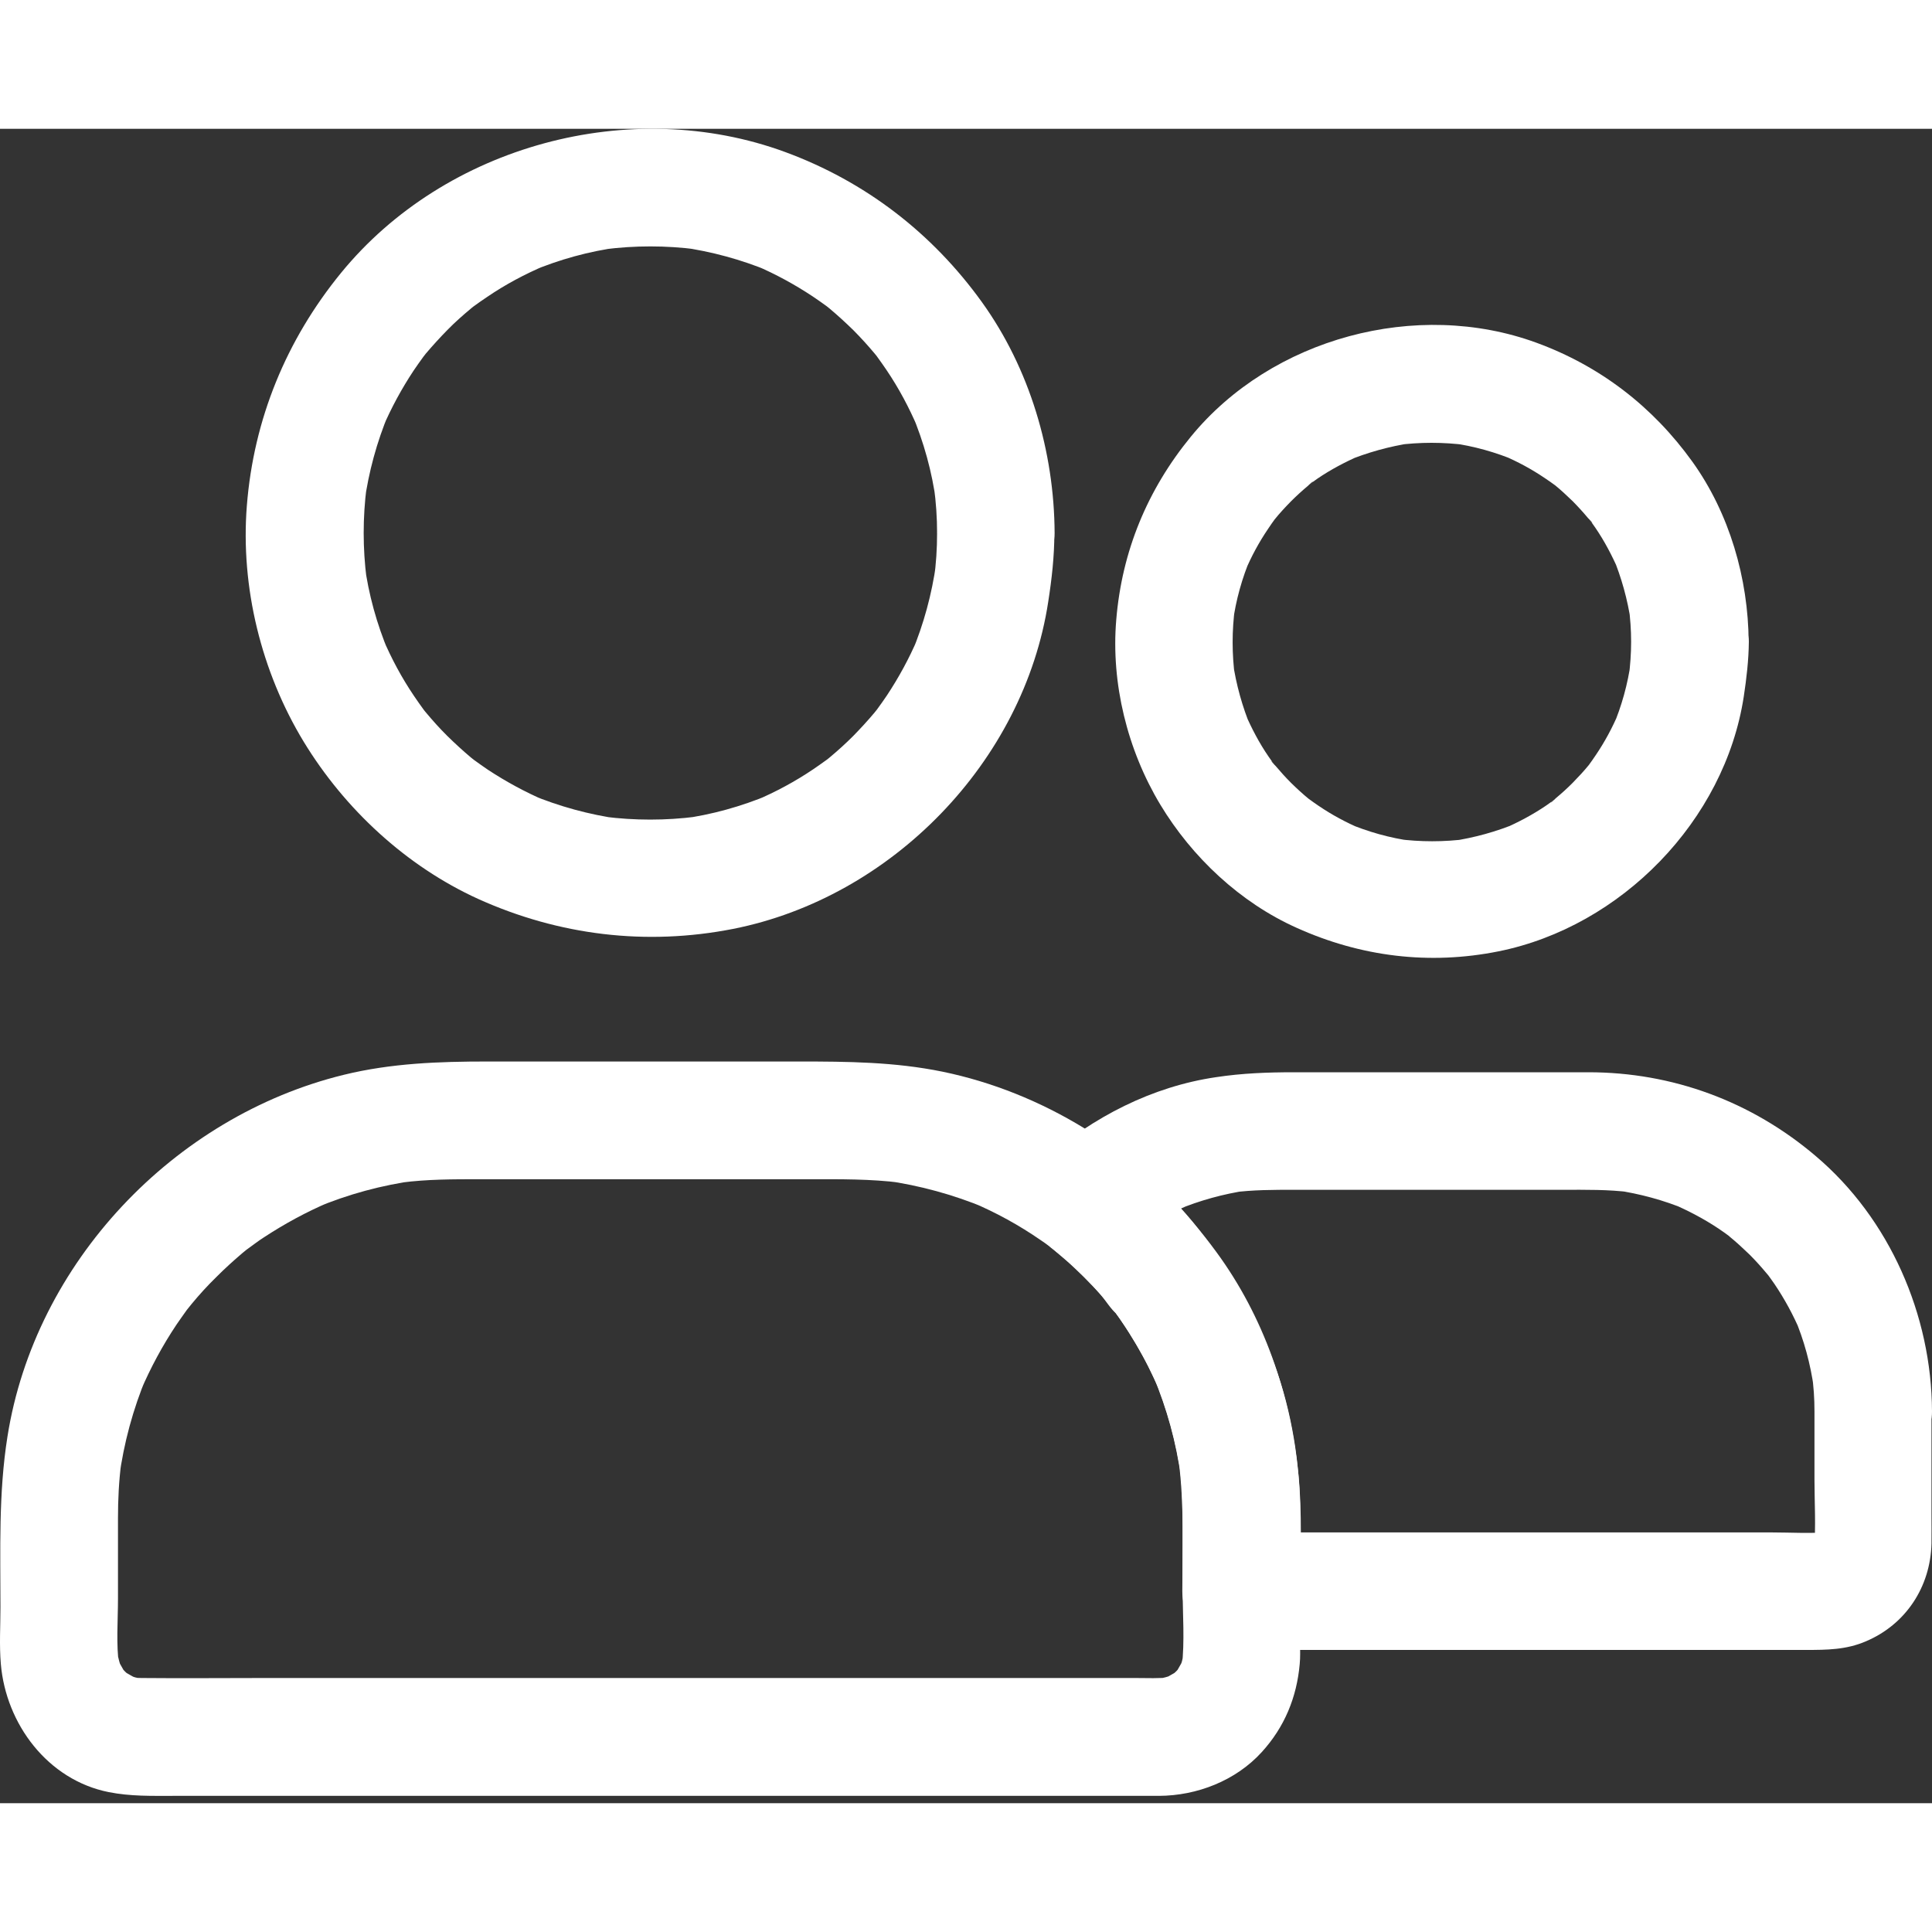 <svg width="30" height="30" viewBox="0 0 30 26" fill="none" xmlns="http://www.w3.org/2000/svg">
<rect x="0" y="0" width="30" height="26" fill="#333333" stroke="none"/>
<path d="M14.551 6.278C14.551 6.519 14.536 6.759 14.502 6.996C14.514 6.913 14.524 6.835 14.536 6.752C14.469 7.227 14.344 7.689 14.159 8.133C14.189 8.06 14.22 7.987 14.25 7.914C14.119 8.221 13.958 8.517 13.773 8.797C13.725 8.87 13.673 8.94 13.623 9.01C13.512 9.168 13.757 8.845 13.658 8.967C13.633 8.997 13.609 9.028 13.582 9.062C13.475 9.19 13.363 9.311 13.248 9.429C13.128 9.549 13.007 9.658 12.88 9.764C12.85 9.788 12.819 9.815 12.785 9.839C12.664 9.939 12.965 9.706 12.844 9.793C12.774 9.844 12.704 9.893 12.631 9.943C12.347 10.135 12.047 10.296 11.733 10.43C11.806 10.399 11.879 10.369 11.952 10.338C11.511 10.523 11.049 10.652 10.571 10.716C10.653 10.703 10.731 10.694 10.814 10.681C10.337 10.742 9.855 10.742 9.378 10.681C9.461 10.694 9.539 10.703 9.622 10.716C9.147 10.649 8.685 10.523 8.24 10.338C8.313 10.369 8.386 10.399 8.46 10.43C8.153 10.298 7.857 10.137 7.577 9.953C7.504 9.904 7.434 9.853 7.364 9.803C7.206 9.691 7.529 9.937 7.407 9.837C7.377 9.813 7.346 9.788 7.312 9.762C7.184 9.654 7.063 9.543 6.945 9.427C6.825 9.308 6.716 9.186 6.61 9.059C6.586 9.029 6.559 8.999 6.535 8.965C6.435 8.843 6.668 9.145 6.581 9.023C6.53 8.954 6.481 8.883 6.431 8.81C6.239 8.527 6.078 8.226 5.944 7.912C5.975 7.985 6.005 8.058 6.036 8.131C5.851 7.691 5.722 7.228 5.659 6.75C5.671 6.833 5.68 6.911 5.693 6.993C5.632 6.516 5.632 6.035 5.693 5.558C5.68 5.64 5.671 5.718 5.659 5.801C5.725 5.326 5.851 4.864 6.036 4.42C6.005 4.493 5.975 4.566 5.944 4.639C6.076 4.332 6.236 4.037 6.421 3.757C6.47 3.684 6.521 3.613 6.571 3.544C6.683 3.386 6.437 3.708 6.537 3.586C6.561 3.556 6.586 3.526 6.612 3.491C6.72 3.364 6.831 3.242 6.947 3.124C7.063 3.005 7.188 2.895 7.315 2.789C7.345 2.765 7.375 2.738 7.409 2.714C7.531 2.614 7.229 2.848 7.351 2.76C7.42 2.709 7.491 2.66 7.564 2.611C7.847 2.418 8.148 2.258 8.462 2.124C8.389 2.154 8.316 2.185 8.243 2.215C8.683 2.03 9.146 1.901 9.624 1.838C9.541 1.85 9.463 1.86 9.381 1.872C9.858 1.811 10.339 1.811 10.816 1.872C10.734 1.86 10.656 1.85 10.573 1.838C11.048 1.905 11.51 2.03 11.954 2.215C11.881 2.185 11.808 2.154 11.735 2.124C12.042 2.255 12.337 2.416 12.617 2.601C12.69 2.649 12.761 2.701 12.83 2.75C12.988 2.862 12.666 2.617 12.788 2.716C12.818 2.741 12.848 2.765 12.883 2.792C13.01 2.899 13.132 3.011 13.25 3.126C13.369 3.246 13.479 3.367 13.585 3.494C13.609 3.524 13.636 3.555 13.66 3.589C13.76 3.71 13.526 3.409 13.614 3.53C13.665 3.6 13.714 3.67 13.764 3.743C13.956 4.027 14.116 4.327 14.25 4.641C14.22 4.568 14.189 4.495 14.159 4.422C14.344 4.863 14.473 5.325 14.536 5.803C14.524 5.721 14.514 5.643 14.502 5.56C14.535 5.797 14.551 6.038 14.551 6.278C14.553 6.755 14.97 7.212 15.463 7.19C15.956 7.169 16.378 6.789 16.376 6.278C16.37 5.01 15.989 3.723 15.247 2.691C14.474 1.617 13.436 0.819 12.193 0.361C9.792 -0.522 6.914 0.257 5.296 2.237C4.444 3.28 3.939 4.51 3.833 5.853C3.733 7.118 4.058 8.433 4.715 9.516C5.351 10.562 6.307 11.45 7.426 11.959C8.68 12.525 10.033 12.689 11.383 12.424C13.845 11.937 15.898 9.829 16.277 7.343C16.332 6.991 16.372 6.638 16.372 6.279C16.375 5.802 15.952 5.344 15.46 5.366C14.967 5.387 14.553 5.763 14.55 6.278L14.551 6.278Z" fill="white"/>
<path d="M25.328 7.965C25.328 8.148 25.315 8.33 25.291 8.513C25.303 8.43 25.313 8.352 25.325 8.27C25.276 8.622 25.182 8.963 25.042 9.292C25.072 9.219 25.102 9.146 25.133 9.073C25.036 9.301 24.92 9.517 24.78 9.724C24.744 9.778 24.705 9.833 24.665 9.888C24.643 9.915 24.579 10 24.677 9.876C24.776 9.744 24.698 9.845 24.674 9.876C24.595 9.973 24.51 10.064 24.421 10.155C24.336 10.241 24.248 10.32 24.157 10.396C24.147 10.406 24.094 10.463 24.082 10.46C24.082 10.46 24.274 10.316 24.173 10.39C24.118 10.429 24.066 10.47 24.012 10.506C23.803 10.649 23.577 10.768 23.346 10.869C23.419 10.838 23.491 10.808 23.564 10.777C23.236 10.914 22.895 11.008 22.542 11.061C22.625 11.049 22.703 11.039 22.786 11.027C22.421 11.075 22.056 11.075 21.691 11.027C21.773 11.039 21.851 11.049 21.934 11.061C21.581 11.012 21.241 10.917 20.912 10.777C20.985 10.808 21.058 10.838 21.131 10.869C20.902 10.771 20.687 10.656 20.48 10.516C20.425 10.479 20.37 10.44 20.316 10.4C20.289 10.378 20.204 10.315 20.328 10.412C20.459 10.512 20.358 10.434 20.328 10.41C20.231 10.331 20.139 10.246 20.048 10.157C19.963 10.072 19.884 9.984 19.807 9.893C19.797 9.883 19.74 9.829 19.744 9.817C19.744 9.817 19.887 10.009 19.813 9.909C19.774 9.854 19.734 9.801 19.698 9.748C19.554 9.539 19.436 9.312 19.335 9.081C19.365 9.154 19.396 9.227 19.426 9.3C19.29 8.972 19.195 8.631 19.143 8.278C19.155 8.361 19.165 8.439 19.177 8.521C19.128 8.156 19.128 7.791 19.177 7.426C19.165 7.509 19.155 7.587 19.143 7.67C19.191 7.317 19.286 6.976 19.426 6.648C19.396 6.721 19.365 6.794 19.335 6.867C19.432 6.638 19.548 6.423 19.688 6.216C19.724 6.161 19.763 6.106 19.803 6.051C19.825 6.025 19.889 5.939 19.791 6.064C19.692 6.195 19.769 6.094 19.794 6.064C19.873 5.966 19.958 5.875 20.047 5.784C20.132 5.699 20.22 5.619 20.311 5.543C20.321 5.533 20.374 5.476 20.386 5.48C20.386 5.48 20.194 5.623 20.295 5.549C20.35 5.51 20.402 5.47 20.456 5.433C20.665 5.29 20.891 5.172 21.122 5.071L20.903 5.162C21.232 5.026 21.573 4.931 21.925 4.878C21.843 4.891 21.765 4.9 21.682 4.912C22.047 4.864 22.412 4.864 22.777 4.912C22.695 4.9 22.617 4.891 22.534 4.878C22.887 4.927 23.227 5.022 23.556 5.162L23.337 5.071C23.566 5.168 23.781 5.284 23.988 5.424C24.043 5.46 24.097 5.499 24.152 5.539C24.179 5.561 24.264 5.624 24.14 5.527C24.009 5.427 24.11 5.505 24.14 5.529C24.237 5.608 24.329 5.694 24.42 5.782C24.505 5.868 24.584 5.955 24.661 6.047C24.671 6.056 24.728 6.11 24.724 6.122C24.724 6.122 24.581 5.93 24.655 6.031C24.694 6.085 24.734 6.138 24.77 6.191C24.914 6.401 25.032 6.627 25.133 6.858C25.102 6.785 25.072 6.712 25.042 6.639C25.178 6.968 25.273 7.308 25.325 7.661C25.313 7.578 25.303 7.501 25.291 7.418C25.315 7.6 25.328 7.783 25.328 7.965C25.33 8.442 25.744 8.9 26.24 8.878C26.733 8.856 27.155 8.476 27.153 7.965C27.147 6.983 26.855 5.972 26.279 5.169C25.665 4.315 24.849 3.685 23.858 3.322C21.998 2.641 19.745 3.249 18.492 4.78C17.816 5.605 17.421 6.559 17.333 7.625C17.25 8.61 17.506 9.645 18.017 10.494C18.51 11.312 19.258 12.015 20.134 12.407C21.132 12.857 22.197 12.988 23.271 12.772C25.175 12.388 26.782 10.742 27.077 8.817C27.12 8.534 27.153 8.251 27.156 7.965C27.159 7.488 26.733 7.031 26.244 7.053C25.745 7.075 25.331 7.454 25.328 7.965L25.328 7.965Z" fill="white"/>
<path d="M18.364 21.518V22.674C18.364 23.069 18.398 23.483 18.352 23.878C18.364 23.796 18.374 23.718 18.386 23.635C18.371 23.745 18.343 23.848 18.301 23.949C18.331 23.876 18.362 23.803 18.392 23.73C18.358 23.803 18.319 23.874 18.28 23.939C18.211 24.061 18.414 23.793 18.341 23.866C18.314 23.893 18.29 23.927 18.262 23.954C18.237 23.978 18.213 24 18.189 24.021C18.079 24.124 18.381 23.899 18.247 23.972C18.178 24.011 18.111 24.051 18.038 24.084C18.111 24.054 18.184 24.023 18.257 23.993C18.154 24.032 18.052 24.06 17.943 24.078C18.026 24.066 18.104 24.056 18.186 24.044C18.004 24.066 17.815 24.056 17.629 24.056H16.491H12.689H8.068H4.086C3.456 24.056 2.831 24.062 2.2 24.056C2.139 24.056 2.076 24.054 2.015 24.044C2.098 24.056 2.176 24.066 2.259 24.078C2.149 24.064 2.046 24.035 1.945 23.993C2.018 24.023 2.091 24.054 2.164 24.084C2.091 24.05 2.02 24.011 1.955 23.972C1.833 23.903 2.101 24.106 2.028 24.033C2.001 24.006 1.967 23.982 1.94 23.954C1.916 23.93 1.894 23.905 1.873 23.881C1.77 23.771 1.995 24.073 1.922 23.939C1.883 23.87 1.843 23.803 1.81 23.73C1.84 23.803 1.871 23.876 1.901 23.949C1.862 23.846 1.834 23.742 1.816 23.635C1.828 23.718 1.838 23.796 1.85 23.878C1.801 23.53 1.832 23.169 1.832 22.822V21.572C1.832 21.282 1.846 20.997 1.883 20.71C1.871 20.793 1.861 20.871 1.849 20.953C1.922 20.41 2.065 19.88 2.277 19.374C2.247 19.447 2.216 19.52 2.186 19.593C2.338 19.238 2.524 18.893 2.739 18.571C2.79 18.495 2.846 18.419 2.9 18.342C3.034 18.162 2.784 18.486 2.878 18.369C2.912 18.326 2.945 18.286 2.978 18.245C3.097 18.101 3.221 17.965 3.355 17.834C3.486 17.702 3.623 17.578 3.766 17.456C3.805 17.422 3.849 17.39 3.89 17.357C4.014 17.257 3.693 17.503 3.848 17.391C3.931 17.332 4.008 17.271 4.091 17.218C4.417 17.004 4.758 16.818 5.117 16.666C5.044 16.696 4.971 16.726 4.898 16.757C5.403 16.544 5.932 16.401 6.477 16.328C6.395 16.341 6.317 16.35 6.234 16.363C6.635 16.311 7.035 16.311 7.436 16.311H8.955H12.569C13.043 16.311 13.518 16.305 13.992 16.366C13.909 16.354 13.832 16.344 13.749 16.332C14.284 16.408 14.805 16.551 15.304 16.758C15.231 16.728 15.158 16.697 15.085 16.667C15.465 16.827 15.827 17.026 16.166 17.261C16.248 17.315 16.324 17.376 16.403 17.433C16.147 17.248 16.403 17.436 16.466 17.488C16.61 17.61 16.75 17.738 16.88 17.875C17.011 18.009 17.138 18.152 17.257 18.298C17.284 18.332 17.315 18.368 17.342 18.405C17.312 18.369 17.284 18.33 17.255 18.294C17.273 18.318 17.291 18.342 17.309 18.367C17.364 18.44 17.416 18.516 17.464 18.588C17.673 18.904 17.855 19.243 18.005 19.592C17.975 19.519 17.944 19.446 17.914 19.373C18.123 19.874 18.269 20.401 18.342 20.942C18.33 20.86 18.32 20.782 18.308 20.699C18.347 20.971 18.364 21.243 18.364 21.518C18.367 21.995 18.784 22.453 19.277 22.431C19.77 22.409 20.192 22.029 20.189 21.518C20.187 20.73 20.062 19.93 19.79 19.188C19.507 18.412 19.115 17.725 18.604 17.077C17.631 15.845 16.17 14.957 14.635 14.641C13.893 14.489 13.16 14.483 12.408 14.483H9.928H7.57C6.818 14.483 6.074 14.509 5.337 14.69C2.699 15.336 0.542 17.609 0.116 20.306C-0.024 21.186 0.007 22.068 0.007 22.956C0.007 23.248 -0.012 23.546 0.013 23.838C0.092 24.769 0.74 25.639 1.689 25.828C2.028 25.895 2.353 25.886 2.69 25.886H4.208H9.051H14.371H17.731H17.995C18.589 25.884 19.19 25.649 19.592 25.207C19.945 24.82 20.136 24.358 20.182 23.838C20.192 23.735 20.188 23.631 20.188 23.524V22.302V21.517C20.188 21.04 19.768 20.582 19.276 20.604C18.784 20.626 18.364 21.003 18.364 21.518L18.364 21.518Z" fill="white"/>
<path d="M28.175 19.916V20.975C28.175 21.33 28.199 21.699 28.169 22.055C28.181 21.973 28.191 21.895 28.203 21.812C28.193 21.879 28.178 21.943 28.154 22.007C28.185 21.934 28.215 21.861 28.245 21.788C28.231 21.824 28.209 21.857 28.194 21.895C28.127 22.031 28.359 21.715 28.228 21.849C28.104 21.973 28.372 21.773 28.292 21.802C28.249 21.817 28.213 21.849 28.17 21.866C28.243 21.835 28.316 21.805 28.389 21.774C28.326 21.799 28.261 21.813 28.194 21.823C28.277 21.811 28.355 21.801 28.438 21.789C28.121 21.816 27.795 21.795 27.479 21.795H25.311H20.413H19.279L20.192 22.708C20.192 22.103 20.222 21.488 20.161 20.885C20.037 19.65 19.626 18.445 18.886 17.439C18.436 16.825 17.927 16.317 17.326 15.855C17.387 16.332 17.448 16.81 17.511 17.288C17.56 17.246 17.608 17.205 17.657 17.166C17.793 17.051 17.477 17.294 17.623 17.193C17.714 17.13 17.805 17.066 17.9 17.005C18.093 16.885 18.292 16.783 18.499 16.694C18.426 16.725 18.353 16.755 18.28 16.786C18.63 16.64 18.995 16.54 19.369 16.484C19.286 16.496 19.208 16.506 19.126 16.518C19.452 16.475 19.773 16.475 20.102 16.475H21.369H24.277C24.628 16.475 24.973 16.469 25.324 16.514C25.241 16.502 25.163 16.492 25.081 16.48C25.46 16.535 25.829 16.635 26.184 16.782L25.965 16.691C26.218 16.8 26.462 16.928 26.689 17.08C26.744 17.117 26.799 17.156 26.853 17.196C26.985 17.291 26.795 17.137 26.78 17.137C26.795 17.137 26.844 17.188 26.856 17.201C26.963 17.288 27.065 17.383 27.166 17.48C27.261 17.575 27.349 17.673 27.434 17.775C27.456 17.799 27.476 17.826 27.497 17.85C27.564 17.933 27.357 17.662 27.439 17.777C27.478 17.832 27.518 17.884 27.554 17.938C27.712 18.172 27.846 18.419 27.956 18.678C27.925 18.605 27.895 18.532 27.864 18.459C28.014 18.812 28.114 19.183 28.166 19.562C28.154 19.48 28.144 19.402 28.132 19.319C28.163 19.522 28.175 19.719 28.175 19.916C28.177 20.393 28.591 20.851 29.087 20.829C29.58 20.807 30.002 20.427 30 19.916C29.994 18.42 29.343 16.923 28.193 15.95C27.198 15.104 25.972 14.65 24.664 14.65H20.087C19.683 14.65 19.286 14.665 18.885 14.726C17.887 14.872 16.974 15.344 16.218 16.001C16.001 16.19 15.932 16.497 15.964 16.767C16.007 17.072 16.162 17.252 16.4 17.434C16.386 17.422 16.23 17.298 16.325 17.376C16.349 17.394 16.371 17.412 16.394 17.434C16.445 17.477 16.497 17.522 16.549 17.566C16.646 17.651 16.737 17.738 16.828 17.827C16.92 17.919 17.009 18.01 17.093 18.107C17.172 18.198 17.247 18.326 17.338 18.402C17.324 18.39 17.207 18.225 17.277 18.326C17.296 18.351 17.314 18.375 17.332 18.399C17.369 18.448 17.401 18.497 17.436 18.549C17.509 18.656 17.576 18.765 17.642 18.875C17.779 19.106 17.898 19.343 18.001 19.59C17.971 19.517 17.941 19.445 17.91 19.372C18.119 19.873 18.265 20.4 18.338 20.941C18.326 20.858 18.317 20.78 18.304 20.698C18.39 21.361 18.359 22.039 18.359 22.708C18.359 23.201 18.775 23.62 19.272 23.62H20.734H23.944H27.071H28.047C28.366 23.62 28.668 23.618 28.972 23.487C29.593 23.225 29.976 22.641 29.992 21.968C29.994 21.818 29.992 21.666 29.992 21.515V20.019V19.912C29.992 19.435 29.572 18.977 29.079 18.999C28.595 19.026 28.175 19.405 28.175 19.917L28.175 19.916Z" fill="white"/>
</svg>

